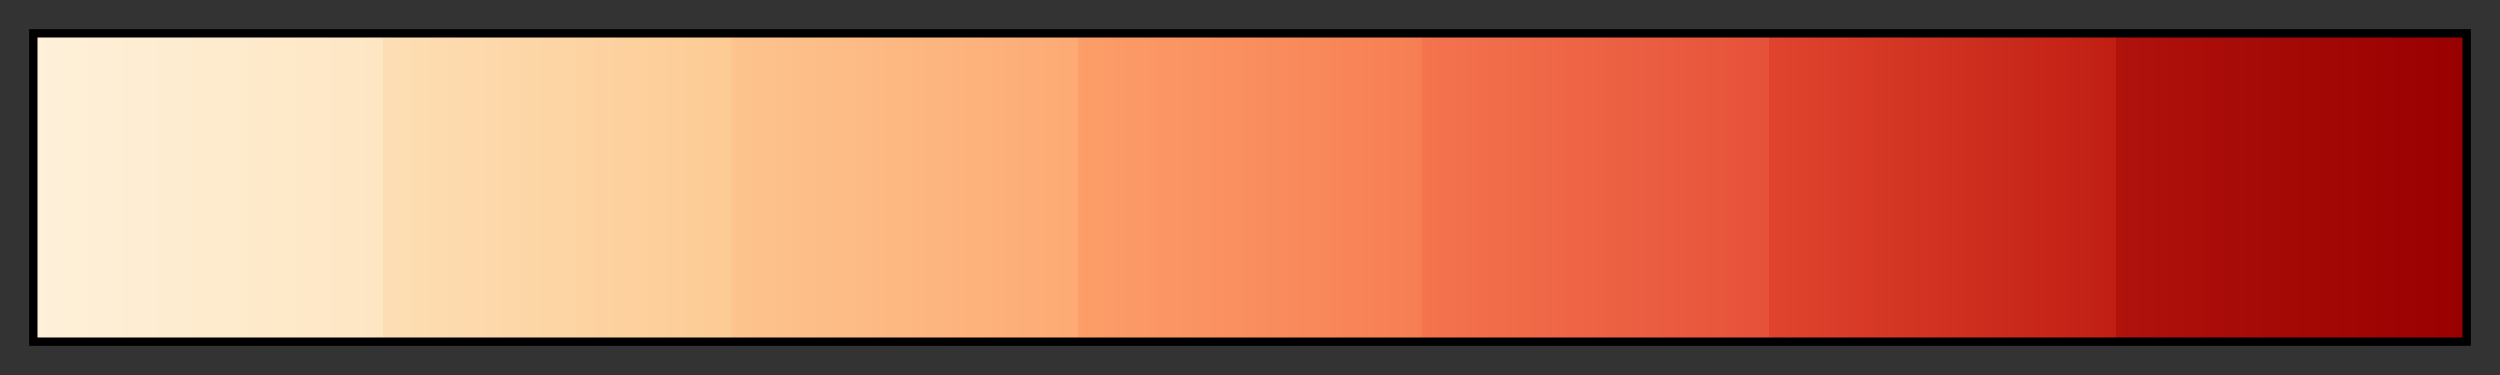 <svg height="45" viewBox="0 0 300 45" width="300" xmlns="http://www.w3.org/2000/svg" xmlns:xlink="http://www.w3.org/1999/xlink"><rect x="0" y="0" width="300" height="45" fill="#333333" stroke="none"/><linearGradient id="a" gradientUnits="objectBoundingBox" spreadMethod="pad" x1="0%" x2="100%" y1="0%" y2="0%"><stop offset="0" stop-color="#fef0d9"/><stop offset=".143" stop-color="#fee6c3"/><stop offset=".143" stop-color="#fddeb4"/><stop offset=".286" stop-color="#fdcb94"/><stop offset=".286" stop-color="#fdc48e"/><stop offset=".429" stop-color="#fdaa74"/><stop offset=".429" stop-color="#fc9e69"/><stop offset=".571" stop-color="#f77e53"/><stop offset=".571" stop-color="#f4744e"/><stop offset=".714" stop-color="#e65139"/><stop offset=".714" stop-color="#e0442e"/><stop offset=".857" stop-color="#c01e13"/><stop offset=".857" stop-color="#b0120c"/><stop offset="1" stop-color="#900"/></linearGradient><path d="m4 4h292v37h-292z" fill="url(#a)" stroke="#000"/></svg>